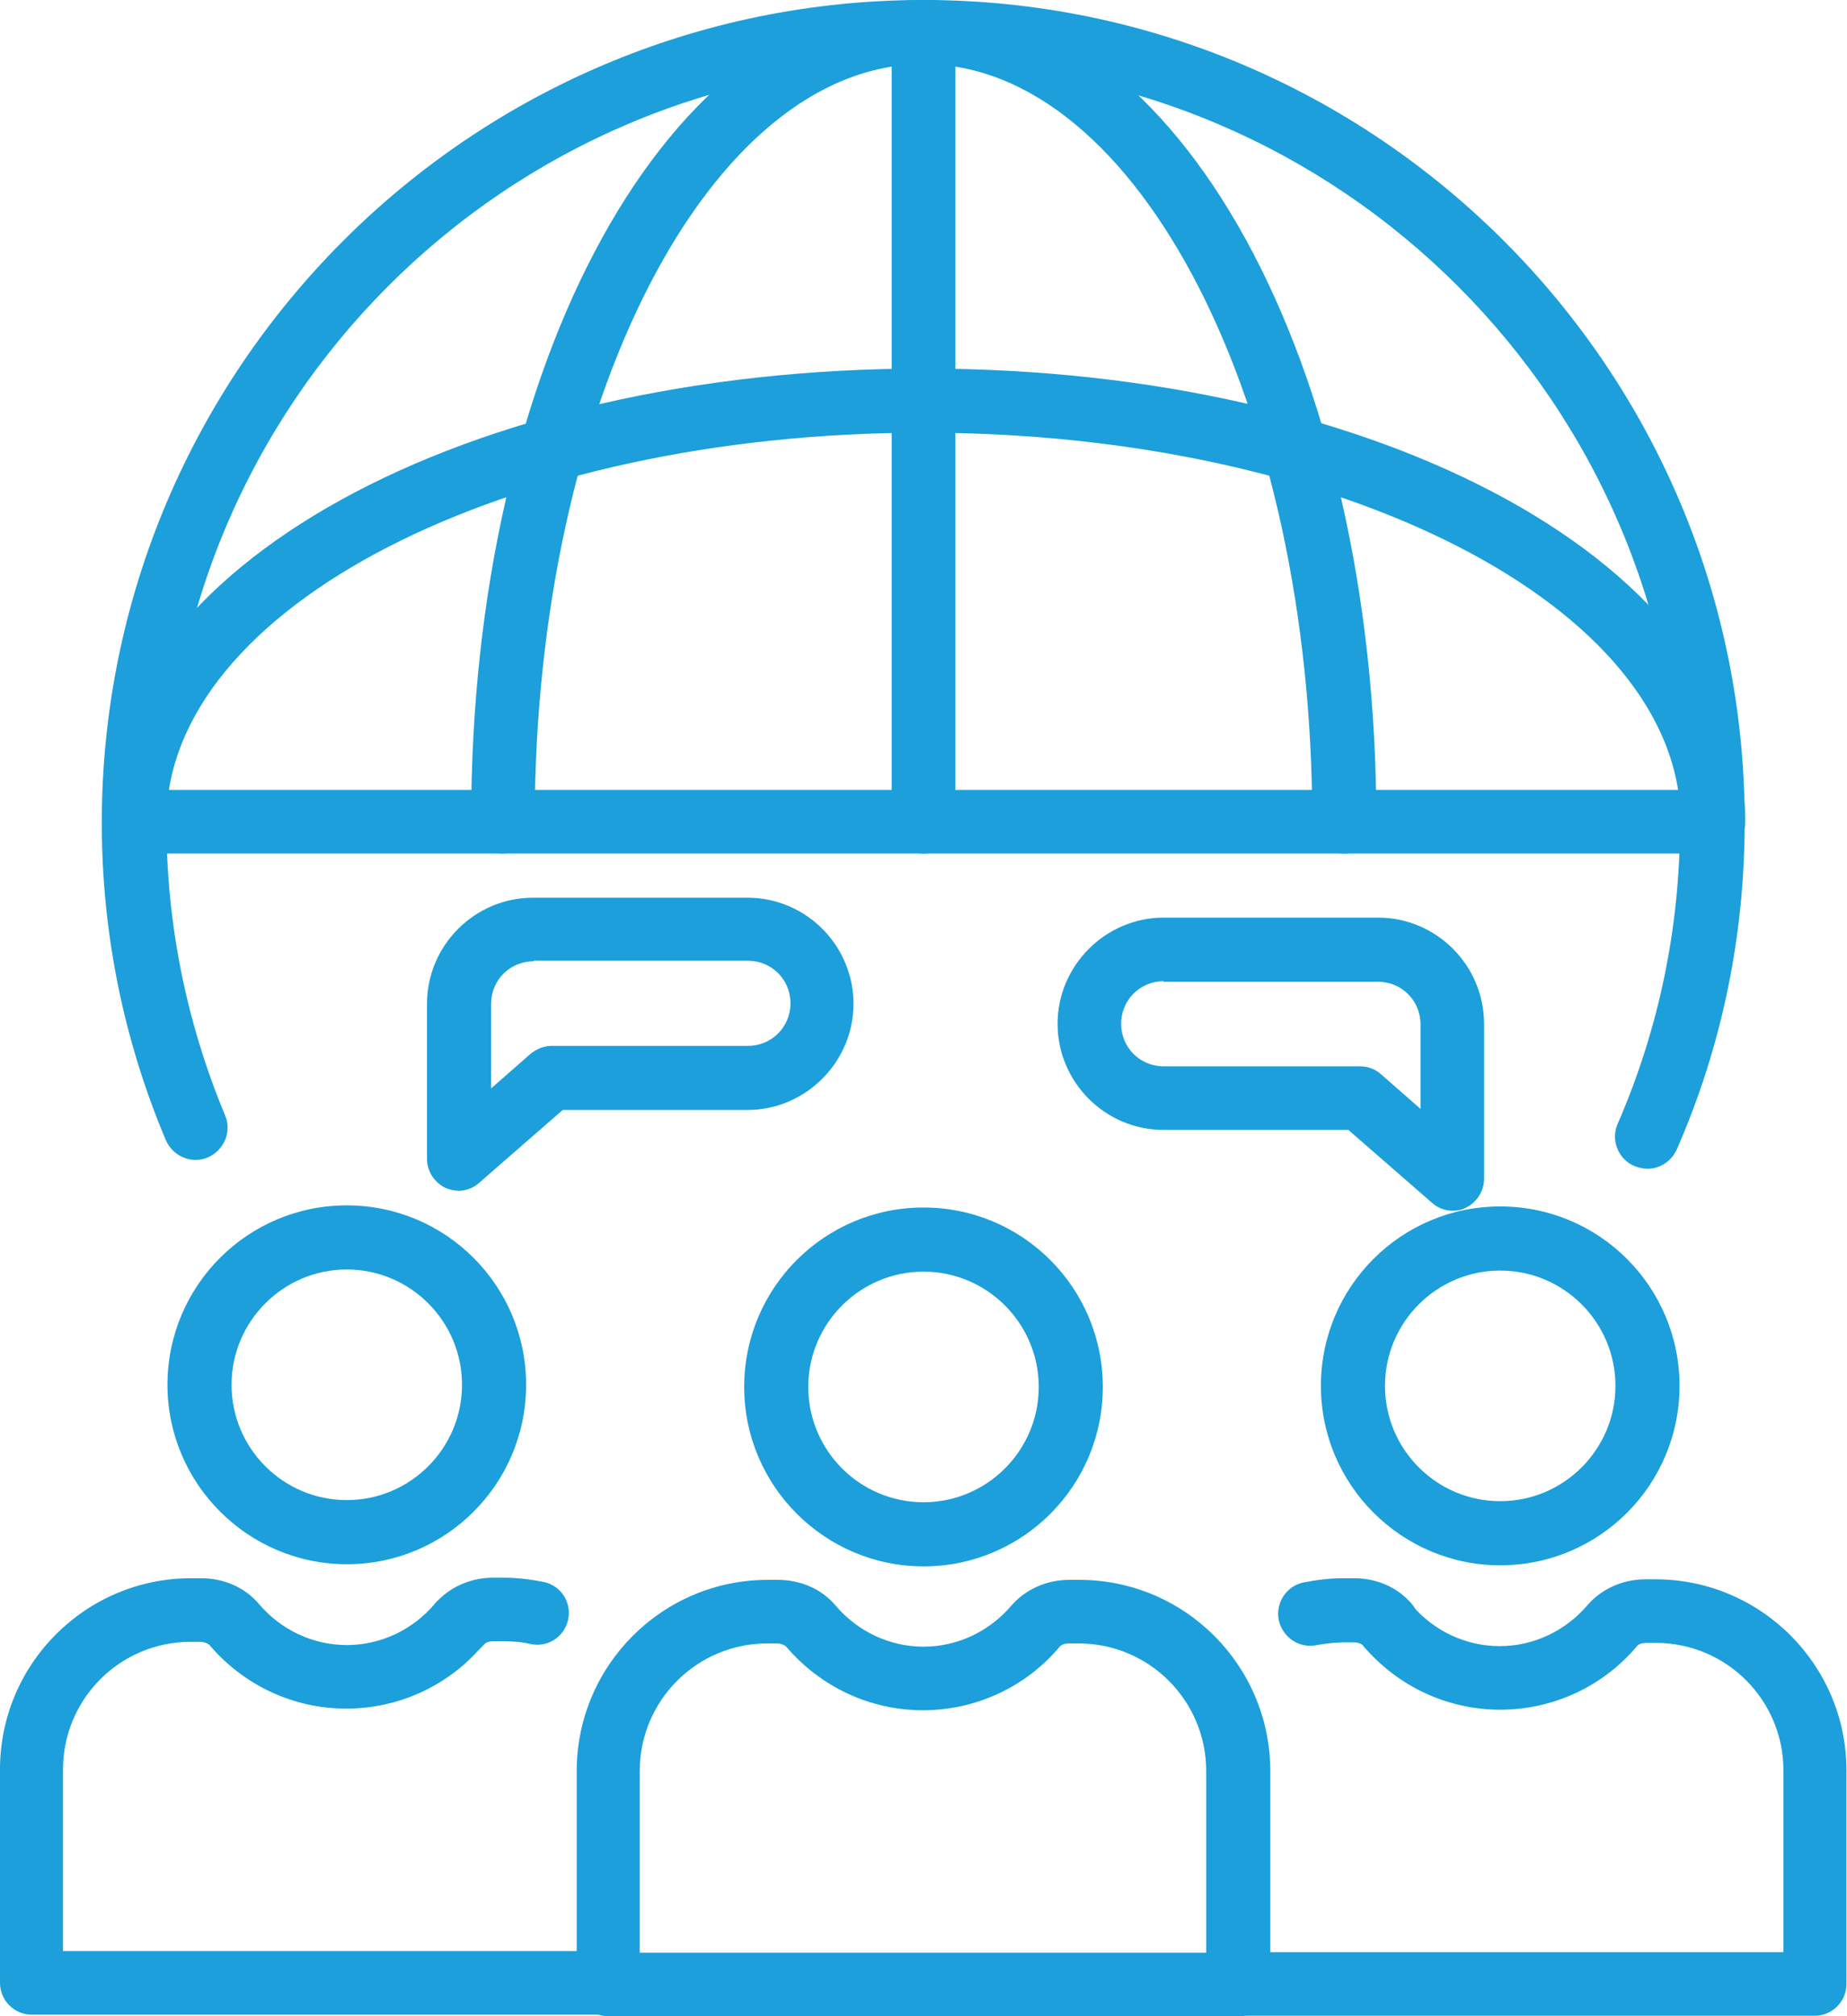 <?xml version="1.0" encoding="UTF-8"?><svg xmlns="http://www.w3.org/2000/svg" viewBox="0 0 34.3 37.42"><defs><style>.d{fill:#1c9fda;}</style></defs><g id="a"/><g id="b"><g id="c"><g><g><path class="d" d="M17.15,29.07c-1.83,0-3.33-1.49-3.33-3.33s1.49-3.33,3.33-3.33,3.33,1.49,3.33,3.33-1.49,3.33-3.33,3.33Zm0-5.47c-1.18,0-2.14,.96-2.14,2.14s.96,2.14,2.14,2.14,2.14-.96,2.14-2.14-.96-2.14-2.14-2.14Z"/><path class="d" d="M23,37.42H11.3c-.33,0-.59-.27-.59-.59v-3.96c0-1.96,1.59-3.55,3.55-3.55h.18c.43,0,.82,.17,1.08,.48,.41,.48,1,.76,1.63,.76s1.22-.28,1.63-.76c.26-.3,.65-.48,1.08-.48h.18c1.96,0,3.55,1.59,3.55,3.55v3.96c0,.33-.27,.59-.59,.59Zm-11.11-1.18h10.51v-3.37c0-1.31-1.06-2.37-2.37-2.37h-.18c-.07,0-.14,.02-.17,.06-.63,.75-1.56,1.18-2.54,1.18s-1.9-.43-2.54-1.18c-.03-.03-.1-.06-.17-.06h-.18c-1.31,0-2.37,1.06-2.37,2.37v3.37Z"/></g><path class="d" d="M27.86,29.05c-1.83,0-3.33-1.49-3.33-3.33s1.49-3.33,3.33-3.33,3.33,1.49,3.33,3.33-1.49,3.33-3.33,3.33Zm0-5.47c-1.18,0-2.14,.96-2.14,2.14s.96,2.14,2.14,2.14,2.14-.96,2.14-2.14-.96-2.14-2.14-2.14Z"/><path class="d" d="M25.77,30.75c-.17,0-.34-.07-.45-.21-.03-.03-.1-.06-.17-.06h-.18c-.17,0-.34,.02-.51,.05-.32,.07-.63-.13-.71-.45-.07-.32,.13-.64,.45-.71,.25-.05,.5-.08,.76-.08h.18c.43,0,.82,.17,1.08,.48,.21,.25,.18,.62-.07,.83-.11,.09-.25,.14-.38,.14Z"/><path class="d" d="M33.71,37.41h-10.71c-.33,0-.59-.27-.59-.59s.27-.59,.59-.59h10.12v-3.37c0-1.31-1.06-2.37-2.37-2.37h-.18c-.07,0-.14,.02-.17,.06-.63,.75-1.56,1.18-2.54,1.18s-1.9-.43-2.54-1.18c-.21-.25-.18-.62,.07-.83,.25-.21,.62-.18,.83,.07,.41,.48,1,.76,1.63,.76s1.22-.28,1.63-.76c.26-.3,.65-.48,1.08-.48h.18c1.96,0,3.55,1.59,3.55,3.55v3.96c0,.33-.27,.59-.59,.59Z"/><path class="d" d="M6.44,29.03c-1.83,0-3.33-1.49-3.33-3.33s1.49-3.33,3.33-3.33,3.33,1.49,3.33,3.33-1.49,3.33-3.33,3.33Zm0-5.47c-1.18,0-2.14,.96-2.14,2.14s.96,2.14,2.14,2.14,2.14-.96,2.14-2.14-.96-2.14-2.14-2.14Z"/><path class="d" d="M8.53,30.73c-.14,0-.27-.05-.38-.14-.25-.21-.28-.58-.07-.83,.26-.3,.65-.48,1.08-.48h.18c.26,0,.51,.03,.76,.08,.32,.07,.52,.38,.45,.7s-.38,.52-.7,.45c-.17-.04-.34-.05-.51-.05h-.18c-.07,0-.14,.02-.17,.06-.12,.14-.28,.21-.45,.21Z"/><path class="d" d="M11.3,37.39H.59c-.33,0-.59-.27-.59-.59v-3.96c0-1.96,1.59-3.55,3.55-3.55h.18c.43,0,.82,.17,1.08,.48,.41,.48,1,.76,1.63,.76s1.22-.28,1.63-.76c.21-.25,.58-.28,.83-.07,.25,.21,.28,.58,.07,.83-.63,.75-1.56,1.18-2.54,1.18s-1.9-.43-2.54-1.18c-.03-.03-.1-.06-.17-.06h-.18c-1.31,0-2.37,1.06-2.37,2.37v3.37H11.3c.33,0,.59,.27,.59,.59s-.27,.59-.59,.59Z"/><path class="d" d="M30.59,21.69c-.08,0-.16-.02-.24-.05-.3-.13-.44-.48-.31-.78,.77-1.77,1.16-3.66,1.16-5.61,0-7.75-6.31-14.06-14.06-14.06S3.09,7.49,3.09,15.25c0,1.89,.37,3.72,1.09,5.45,.13,.3-.02,.65-.32,.78-.3,.13-.65-.02-.78-.32-.79-1.87-1.19-3.86-1.19-5.9C1.9,6.84,8.74,0,17.15,0s15.25,6.84,15.25,15.25c0,2.11-.42,4.16-1.26,6.08-.1,.22-.31,.36-.54,.36Z"/><path class="d" d="M24.96,15.84c-.33,0-.59-.27-.59-.59,0-7.75-3.24-14.06-7.22-14.06s-7.22,6.31-7.22,14.06c0,.33-.27,.59-.59,.59s-.59-.27-.59-.59C8.74,6.7,12.44,0,17.15,0s8.41,6.7,8.41,15.25c0,.33-.27,.59-.59,.59Z"/><path class="d" d="M31.8,15.84c-.33,0-.59-.27-.59-.59,0-3.98-6.31-7.22-14.06-7.22S3.09,11.27,3.09,15.25c0,.33-.27,.59-.59,.59s-.59-.27-.59-.59c0-4.71,6.7-8.41,15.25-8.41s15.25,3.69,15.25,8.41c0,.33-.27,.59-.59,.59Z"/><path class="d" d="M17.15,15.84c-.33,0-.59-.27-.59-.59V.59c0-.33,.27-.59,.59-.59s.59,.27,.59,.59V15.25c0,.33-.27,.59-.59,.59Z"/><path class="d" d="M31.8,15.84H2.49c-.33,0-.59-.27-.59-.59s.27-.59,.59-.59H31.8c.33,0,.59,.27,.59,.59s-.27,.59-.59,.59Z"/><path class="d" d="M8.53,22.1c-.08,0-.17-.02-.25-.05-.21-.1-.35-.31-.35-.54v-2.88c0-1.09,.89-1.97,1.97-1.97h3.98c1.09,0,1.97,.89,1.97,1.97s-.89,1.97-1.97,1.97h-3.43l-1.55,1.35c-.11,.1-.25,.15-.39,.15Zm1.38-4.26c-.44,0-.79,.35-.79,.79v1.57l.73-.64c.11-.09,.25-.15,.39-.15h3.65c.44,0,.79-.35,.79-.79s-.35-.79-.79-.79h-3.98Z"/><path class="d" d="M26.98,22.47c-.14,0-.28-.05-.39-.15l-1.55-1.35h-3.43c-1.09,0-1.97-.89-1.97-1.97s.89-1.97,1.97-1.97h3.98c1.09,0,1.97,.89,1.97,1.97v2.88c0,.23-.14,.44-.35,.54-.08,.04-.16,.05-.25,.05Zm-5.37-4.26c-.44,0-.79,.35-.79,.79s.35,.79,.79,.79h3.65c.14,0,.28,.05,.39,.15l.73,.64v-1.57c0-.44-.35-.79-.79-.79h-3.98Z"/></g></g></g></svg>